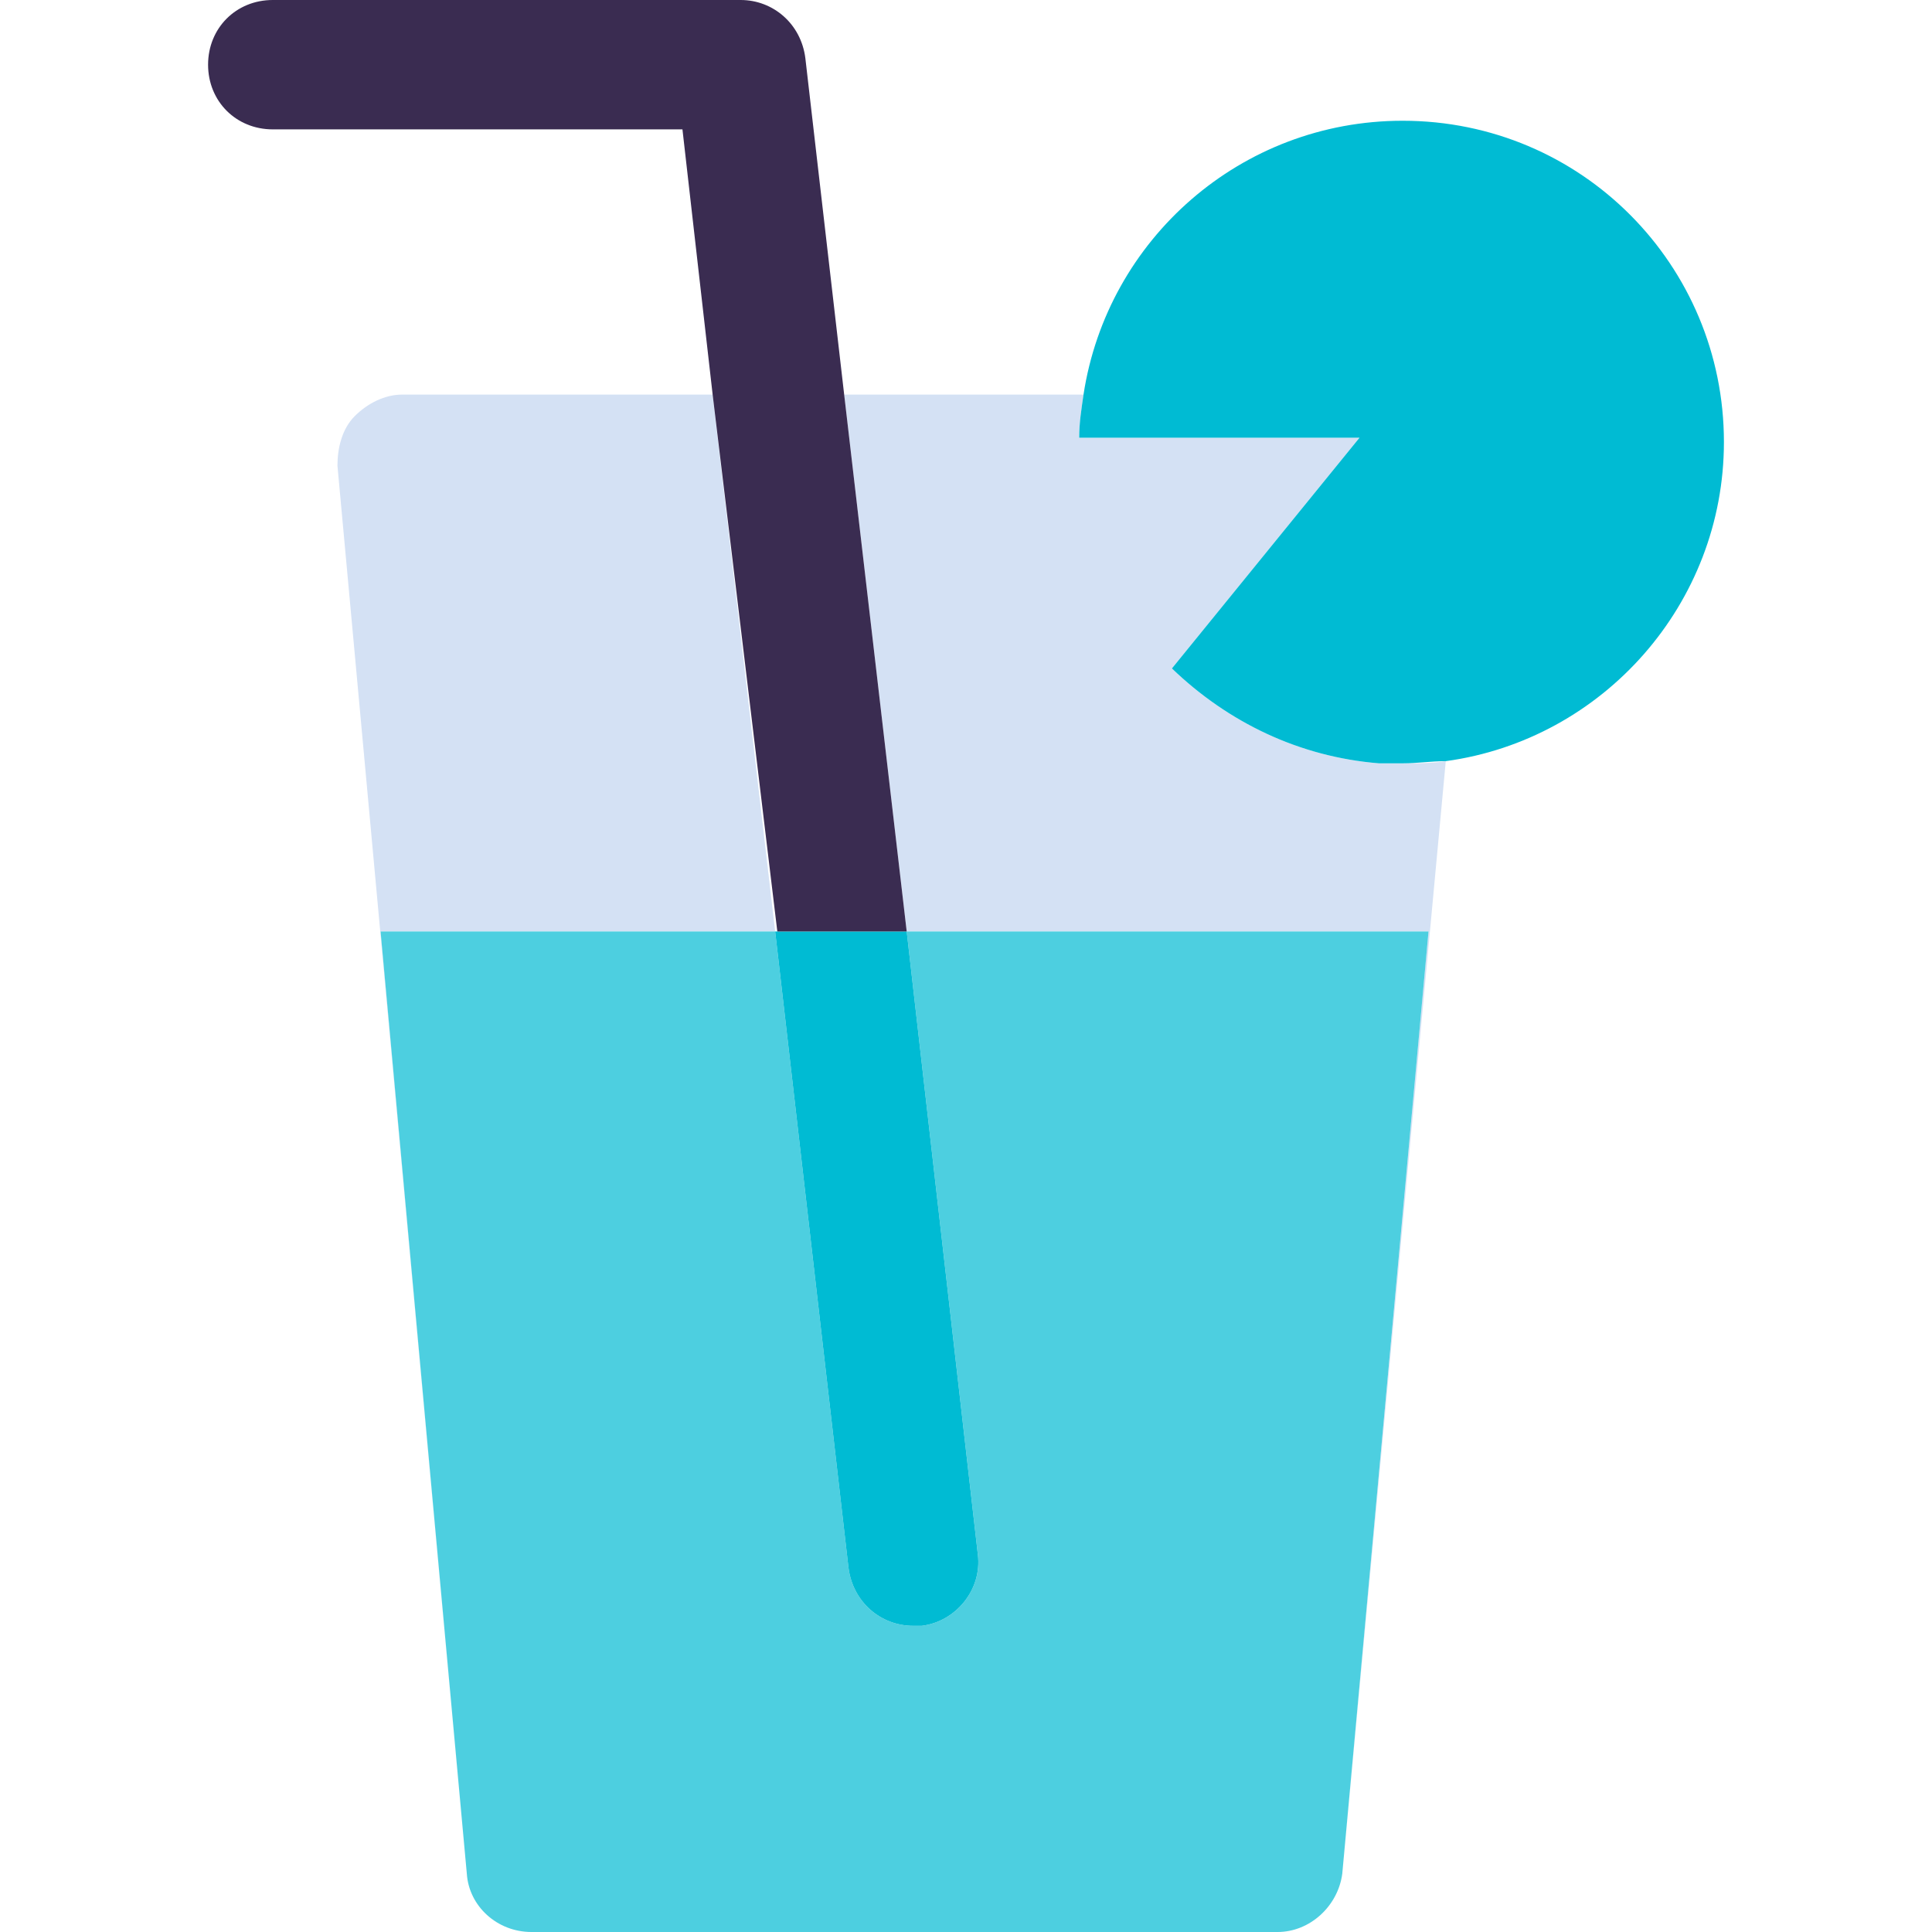 <?xml version="1.0" encoding="iso-8859-1"?>
<!-- Generator: Adobe Illustrator 19.0.0, SVG Export Plug-In . SVG Version: 6.00 Build 0)  -->
<svg version="1.1" id="Capa_1" xmlns="http://www.w3.org/2000/svg" xmlns:xlink="http://www.w3.org/1999/xlink" x="0px" y="0px"
	 viewBox="0 0 468.114 468.114" style="enable-background:new 0 0 468.114 468.114;" xml:space="preserve">
<g>
	<path style="fill:#D4E1F4;" d="M334.106,184.947c-19.331-1.567-36.571-9.927-50.155-22.988l45.453-55.902h-67.918
		c0-3.657,0.522-6.792,1.045-10.449h-57.992l15.151,130.09l0,0l0,0c31.347,0,126.433,0,126.433,0l-20.898,228.31l25.078-269.584
		c-3.135,0.522-6.792,0.522-10.449,0.522C337.763,184.947,335.673,184.947,334.106,184.947z"/>
	<path style="fill:#D4E1F4;" d="M187.82,225.698l-15.151-130.09H97.437c-4.18,0-8.359,2.09-11.494,5.224s-4.18,7.837-4.18,12.016
		l31.347,341.159l-20.898-228.31L187.82,225.698L187.82,225.698z"/>
</g>
<path style="fill:#00BBD3;" d="M417.698,107.102c0-42.841-34.482-77.845-77.845-77.845c-39.184,0-71.576,28.735-77.322,66.351
	c-0.522,3.657-1.045,6.792-1.045,10.449h67.918l-45.453,55.902c13.584,13.061,30.824,21.42,50.155,22.988c1.567,0,3.657,0,5.747,0
	c3.657,0,6.792-0.522,10.449-0.522C388.441,179.2,417.698,146.286,417.698,107.102z"/>
<path style="fill:#4DCFE0;" d="M219.69,225.698l17.241,150.988c1.045,8.359-5.224,16.196-13.584,17.241c-1.045,0-1.567,0-2.09,0
	c-7.837,0-14.629-5.747-15.673-14.106L187.82,225.698H92.212l20.898,228.31c0.522,7.837,7.314,14.106,15.673,14.106h180.767
	c7.837,0,14.629-6.269,15.673-14.106l20.898-228.31C346.122,225.698,251.037,225.698,219.69,225.698z"/>
<path style="fill:#00BBD3;" d="M198.269,225.698h-9.927h-0.522l17.763,154.122c1.045,8.359,7.837,14.106,15.673,14.106
	c0.522,0,1.045,0,2.09,0c8.359-1.045,14.629-8.882,13.584-17.241L219.69,225.698l0,0l0,0l0,0
	C214.465,225.698,198.269,225.698,198.269,225.698z"/>
<path style="fill:#3A2C51;" d="M188.343,225.698h9.927c0,0,16.196,0,21.42,0l0,0l-15.151-130.09l-9.404-81.502
	C194.09,5.747,187.298,0,179.461,0H66.09c-8.882,0-15.673,6.792-15.673,15.673s6.792,15.673,15.673,15.673h99.265l7.314,64.261
	L188.343,225.698L188.343,225.698z"/>
<g>
</g>
<g>
</g>
<g>
</g>
<g>
</g>
<g>
</g>
<g>
</g>
<g>
</g>
<g>
</g>
<g>
</g>
<g>
</g>
<g>
</g>
<g>
</g>
<g>
</g>
<g>
</g>
<g>
</g>
</svg>
